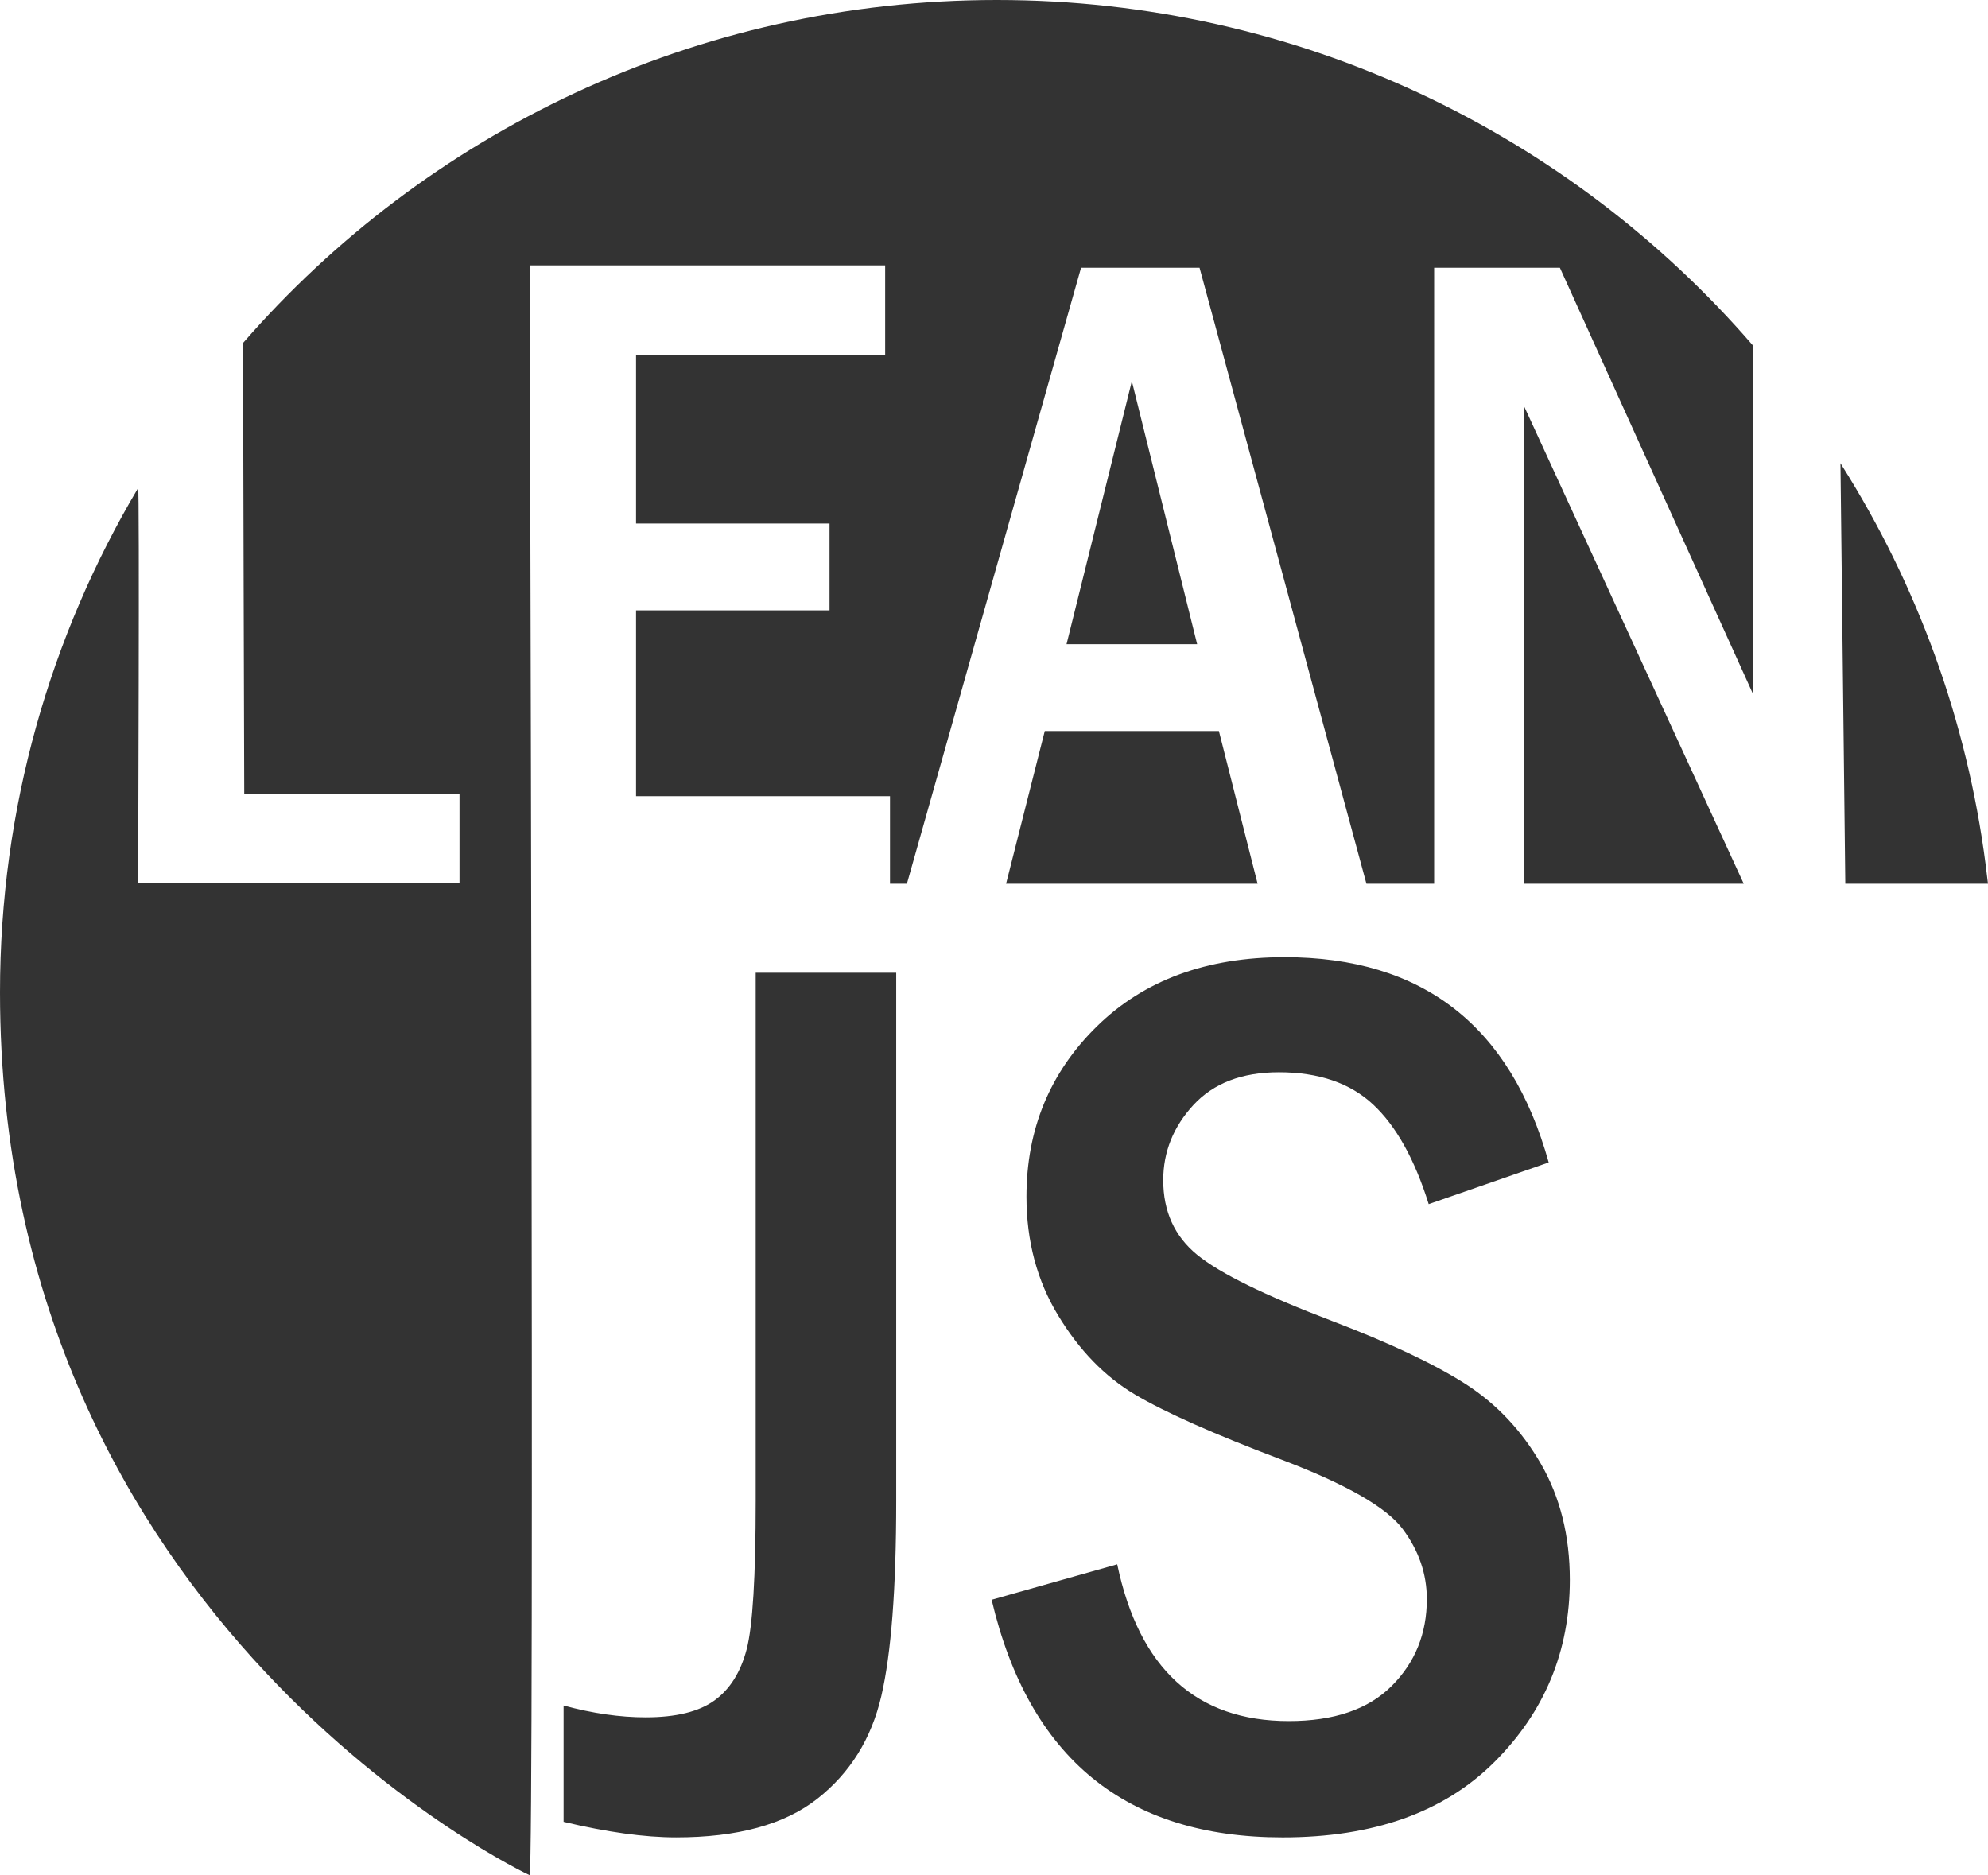 <?xml version="1.0" encoding="utf-8"?>
<!-- Generator: Adobe Illustrator 16.0.0, SVG Export Plug-In . SVG Version: 6.00 Build 0)  -->
<!DOCTYPE svg PUBLIC "-//W3C//DTD SVG 1.1//EN" "http://www.w3.org/Graphics/SVG/1.1/DTD/svg11.dtd">
<svg version="1.1" id="Capa_1" xmlns="http://www.w3.org/2000/svg" xmlns:xlink="http://www.w3.org/1999/xlink" x="0px" y="0px"
	 width="225.639px" height="212.844px" viewBox="0 0 225.639 212.844" enable-background="new 0 0 225.639 212.844"
	 xml:space="preserve">
<g>
	<g>
		<path fill="#333" d="M114.191,100.309h28.548l-4.393-17.333h-19.764L114.191,100.309z M85.772,170.355
			c0,8.614-0.342,14.228-1.023,16.84c-0.683,2.612-1.905,4.555-3.669,5.825c-1.764,1.271-4.364,1.906-7.797,1.906
			c-2.917,0-6.022-0.446-9.315-1.341v13.203c4.94,1.176,9.197,1.766,12.772,1.766c6.962,0,12.302-1.46,16.019-4.378
			c3.716-2.918,6.139-6.802,7.268-11.65c1.129-4.848,1.694-12.238,1.694-22.171v-59.944H85.772V170.355z M121.054,73.117h14.823
			l-7.412-29.851L121.054,73.117z M172.935,100.309h24.979l-24.979-54.304V100.309z M198.936,39.186
			C178.185,15.192,147.45,0,113.149,0C78.972,0,48.334,15.083,27.587,38.928c0,4.726,0.136,51.169,0.136,51.169h24.431v10.133
			H15.676c0,0,0.178-45.131,0-44.832C5.716,72.17,0,91.736,0,112.63c0,71.979,60.175,100.276,60.114,100.214
			c0.565-1.973,0-182.724,0-182.724h40.352v10.133H72.192v19.17h21.96v9.859h-21.96v21.088h28.823v9.938h1.921l19.764-69.915h13.45
			l18.941,69.915h7.686V30.395h14.274l21.96,48.474C199.012,78.869,198.932,39.356,198.936,39.186z M225.557,99.67
			c-1.901-16.525-7.396-31.962-15.687-45.519c-0.483-0.791-0.976-1.573-0.976-1.573l0.549,47.731h16.195L225.557,99.67z
			 M166.325,157.082c-3.529-2.26-8.563-4.636-15.102-7.131c-7.669-2.918-12.784-5.429-15.348-7.529
			c-2.564-2.101-3.847-4.921-3.847-8.463c0-3.21,1.141-6.055,3.423-8.533c2.281-2.478,5.516-3.718,9.703-3.718
			c4.516,0,8.079,1.218,10.69,3.654c2.611,2.436,4.716,6.206,6.315,11.314l13.619-4.73c-4.328-15.534-14.325-23.301-29.99-23.301
			c-8.845,0-15.937,2.612-21.275,7.838c-5.34,5.225-8.009,11.674-8.009,19.346c0,5.037,1.199,9.532,3.599,13.486
			c2.398,3.954,5.304,6.943,8.715,8.967c3.41,2.024,8.973,4.496,16.688,7.414c7.292,2.777,11.854,5.39,13.689,7.837
			c1.835,2.448,2.752,5.108,2.752,7.979c0,3.907-1.329,7.191-3.986,9.85c-2.658,2.66-6.552,3.989-11.679,3.989
			c-10.491,0-16.983-5.931-19.477-17.793l-14.254,4.024c4.234,17.981,15.242,26.973,33.024,26.973
			c10.303,0,18.313-2.848,24.027-8.544c5.716-5.695,8.574-12.591,8.574-20.688c0-4.989-1.094-9.379-3.281-13.168
			S169.853,159.341,166.325,157.082z"/>
	</g>
</g>
</svg>
